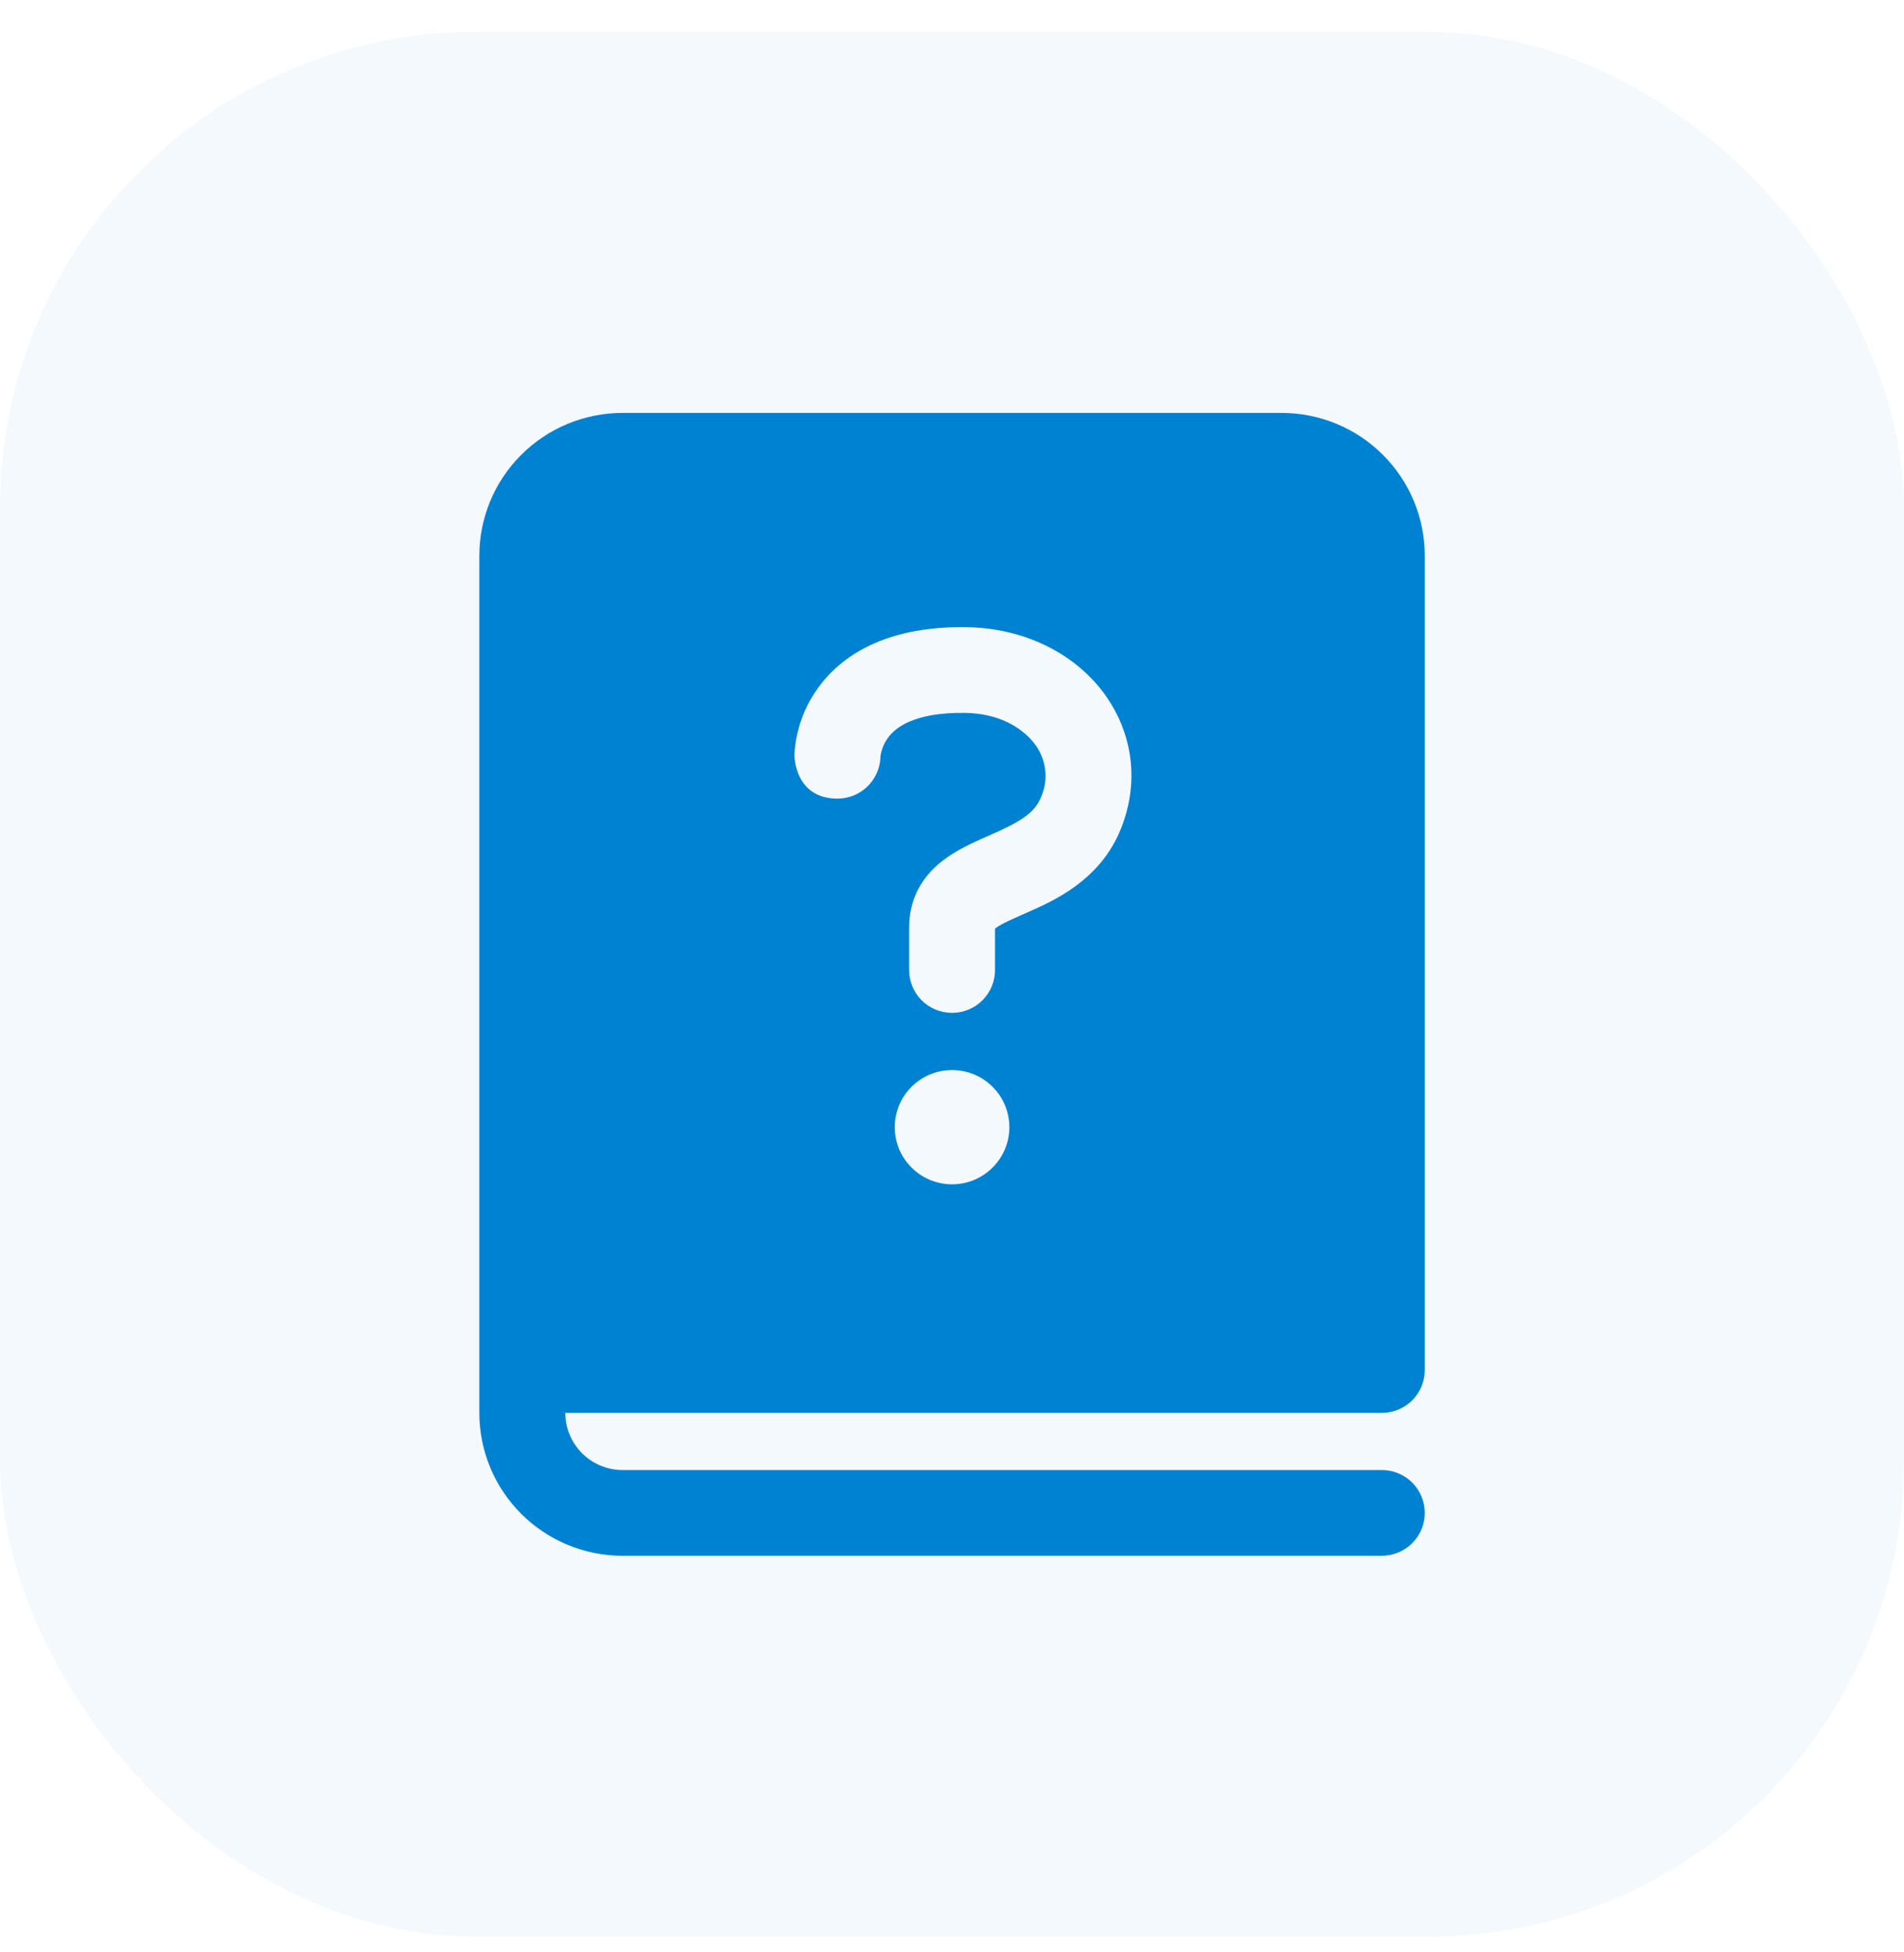 <svg width="40" height="41" viewBox="0 0 40 41" fill="none" xmlns="http://www.w3.org/2000/svg">
<rect y="0.671" width="40" height="40" rx="10" fill="#0082D2" fill-opacity="0.05"/>
<path d="M10.07 11.671V29.671C10.07 30.466 10.387 31.23 10.952 31.792C11.516 32.355 12.282 32.671 13.08 32.671H29.03C29.269 32.671 29.499 32.576 29.668 32.407C29.837 32.239 29.932 32.01 29.932 31.771C29.932 31.532 29.837 31.303 29.668 31.134C29.499 30.966 29.269 30.871 29.03 30.871H13.08C12.761 30.871 12.454 30.744 12.229 30.519C12.003 30.294 11.876 29.989 11.876 29.671H29.03C29.269 29.671 29.499 29.576 29.668 29.407C29.837 29.238 29.932 29.01 29.932 28.771V11.671C29.932 11.277 29.855 10.887 29.703 10.523C29.552 10.159 29.33 9.828 29.051 9.55C28.771 9.271 28.44 9.05 28.075 8.899C27.709 8.748 27.318 8.671 26.923 8.671H13.08C12.282 8.671 11.516 8.987 10.952 9.55C10.387 10.112 10.07 10.875 10.07 11.671ZM18.497 15.893C18.491 16.127 18.393 16.351 18.225 16.515C18.056 16.679 17.83 16.771 17.594 16.771C16.691 16.771 16.691 15.87 16.691 15.87V15.859C16.692 15.805 16.695 15.752 16.701 15.698C16.754 15.235 16.928 14.793 17.206 14.418C17.753 13.682 18.735 13.143 20.318 13.171C21.462 13.191 22.476 13.669 23.112 14.455C23.758 15.255 23.976 16.339 23.548 17.406C23.112 18.492 22.126 18.924 21.559 19.171L21.499 19.198C21.162 19.346 21.002 19.423 20.905 19.5L20.904 19.501V20.37C20.904 20.608 20.809 20.837 20.64 21.006C20.471 21.175 20.241 21.27 20.002 21.27C19.762 21.27 19.533 21.176 19.363 21.007C19.194 20.838 19.099 20.61 19.099 20.371V19.471C19.099 18.843 19.402 18.395 19.776 18.095C20.077 17.855 20.456 17.689 20.722 17.571L20.768 17.551C21.421 17.264 21.731 17.087 21.872 16.736C21.955 16.548 21.983 16.34 21.954 16.137C21.924 15.933 21.838 15.742 21.706 15.584C21.439 15.254 20.949 14.982 20.287 14.971C19.161 14.952 18.788 15.313 18.658 15.489C18.572 15.606 18.516 15.742 18.497 15.885V15.893ZM21.205 23.671C21.205 23.989 21.078 24.294 20.852 24.519C20.627 24.744 20.321 24.871 20.001 24.871C19.682 24.871 19.376 24.744 19.15 24.519C18.924 24.294 18.798 23.989 18.798 23.671C18.798 23.353 18.924 23.047 19.15 22.822C19.376 22.597 19.682 22.471 20.001 22.471C20.321 22.471 20.627 22.597 20.852 22.822C21.078 23.047 21.205 23.353 21.205 23.671Z" fill="#0082D2"/>
</svg>
